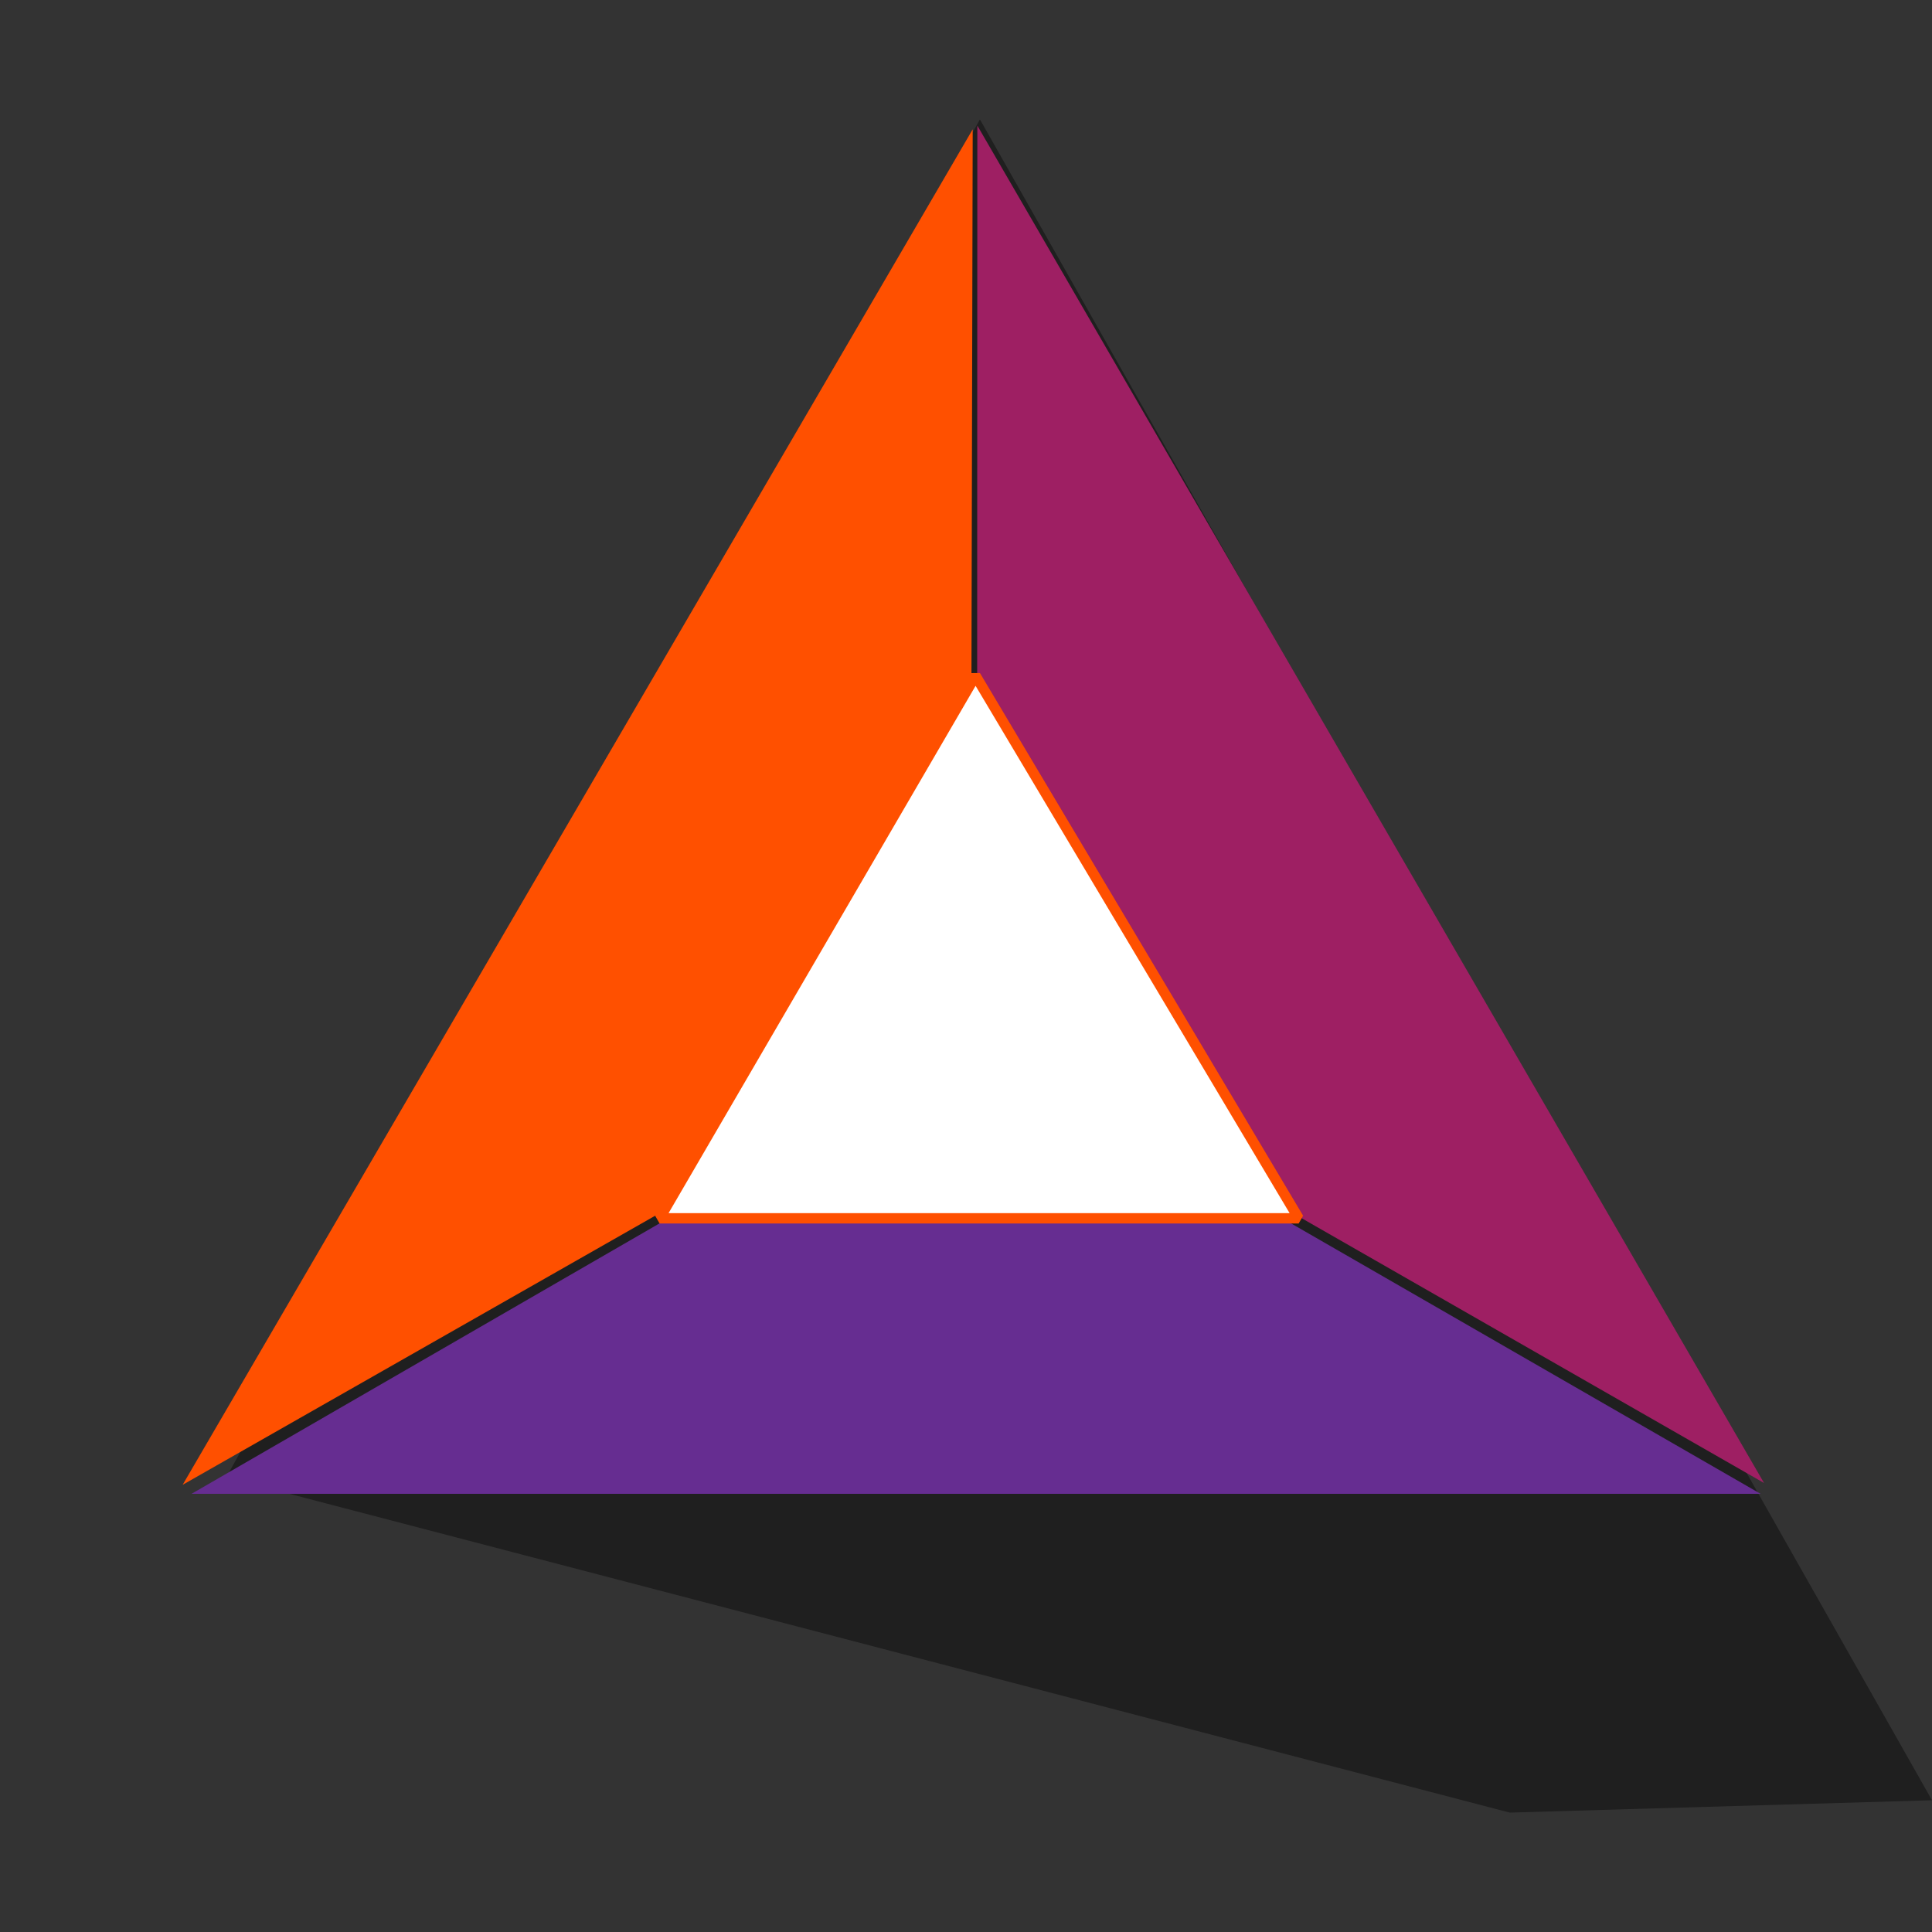 <?xml version="1.0" encoding="UTF-8" standalone="no"?><!DOCTYPE svg PUBLIC "-//W3C//DTD SVG 1.1//EN" "http://www.w3.org/Graphics/SVG/1.1/DTD/svg11.dtd"><svg width="100%" height="100%" viewBox="0 0 15 15" version="1.1" xmlns="http://www.w3.org/2000/svg" xmlns:xlink="http://www.w3.org/1999/xlink" xml:space="preserve" style="fill-rule:evenodd;clip-rule:evenodd;stroke-miterlimit:1.414;"><rect x="0" y="0" width="15" height="15" fill="#333333" stroke="none"/><g><path d="M11.722,14.073l3.278,-0.096l-7.392,-13.05l-5.851,10.543l9.965,2.603Z" style="fill:#000;fill-opacity:0.4;fill-rule:nonzero;"/><path d="M13.669,11.598l-6.101,-3.514l-6.081,3.514l12.182,0Z" style="fill:#662d91;fill-rule:nonzero;"/><path d="M7.588,0.975l-0.002,7.04l6.11,3.499l-6.108,-10.539Z" style="fill:#9e1f63;fill-rule:nonzero;"/><path d="M1.418,11.528l6.118,-3.484l0.016,-7.04l-6.134,10.524Z" style="fill:#ff5000;fill-rule:nonzero;"/><path d="M7.574,5.246l-2.453,4.213l4.962,0l-2.509,-4.213Z" style="fill:#fff;fill-rule:nonzero;stroke-width:0.08px;stroke:#ff5000;"/></g></svg>